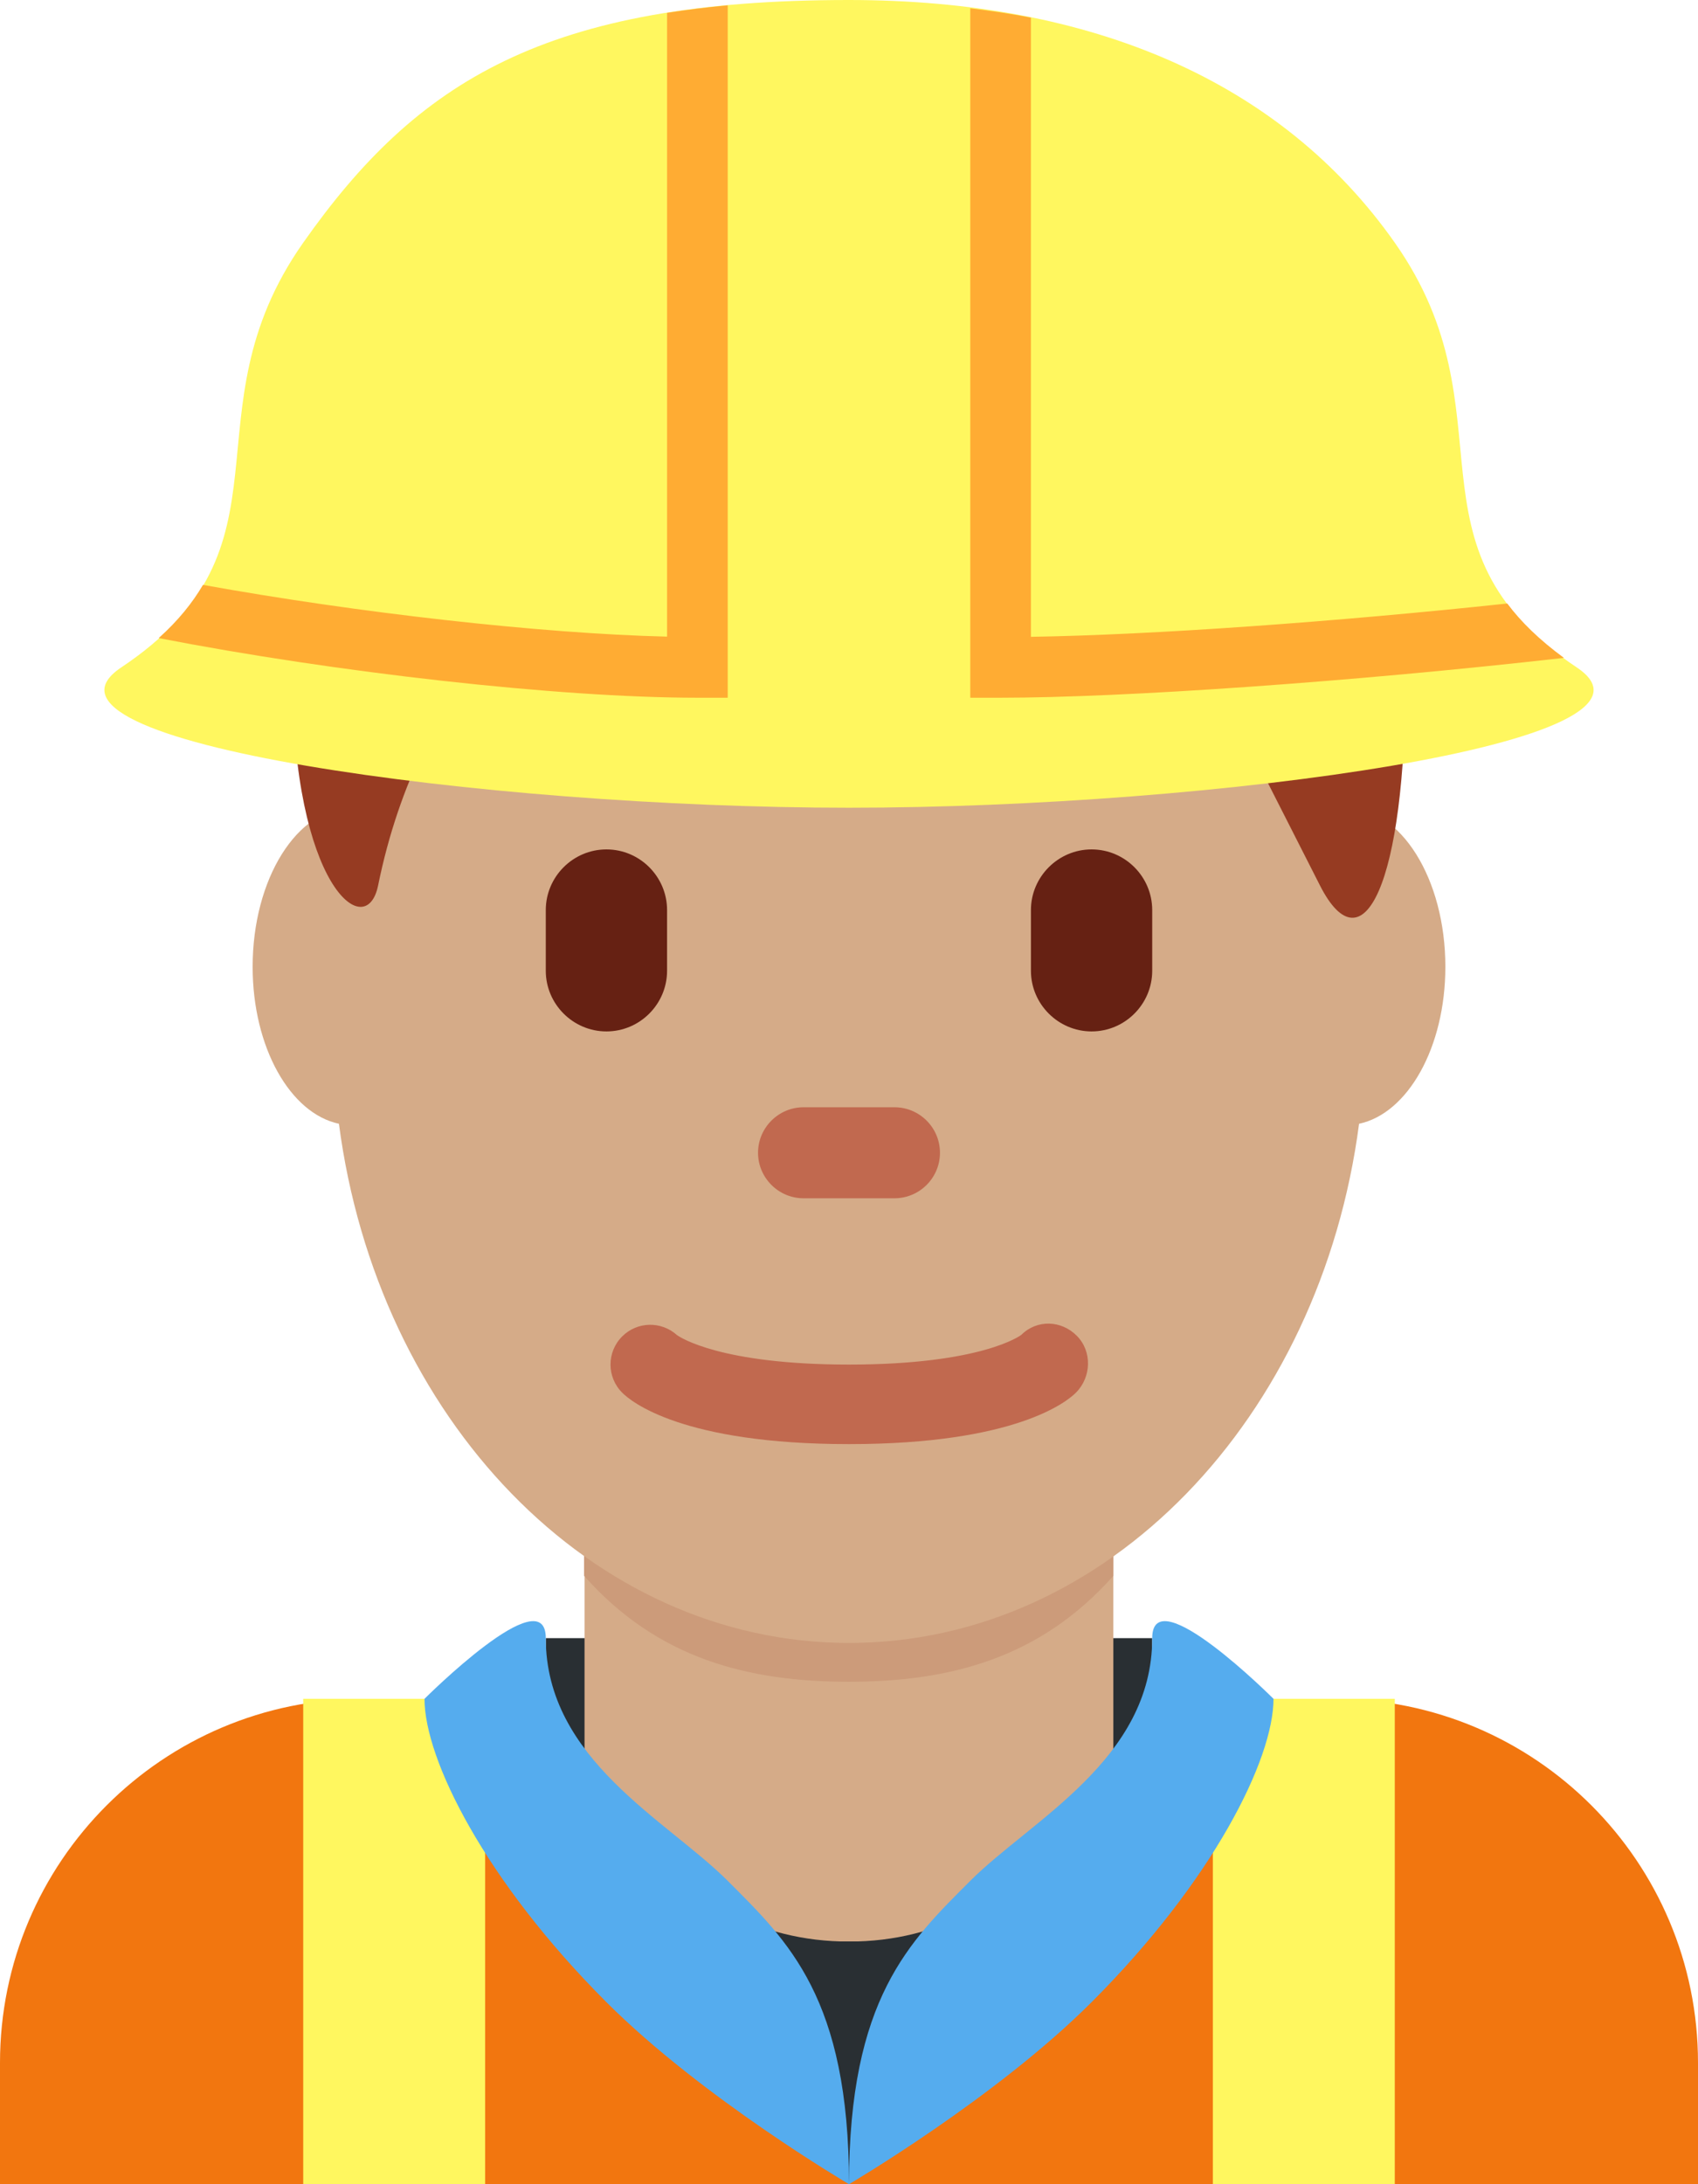 <?xml version="1.0" encoding="UTF-8" standalone="no"?>
<svg
   xmlns:dc="http://purl.org/dc/elements/1.1/"
   xmlns:cc="http://creativecommons.org/ns#"
   xmlns:rdf="http://www.w3.org/1999/02/22-rdf-syntax-ns#"
   xmlns:svg="http://www.w3.org/2000/svg"
   xmlns="http://www.w3.org/2000/svg"
   xmlns:sodipodi="http://sodipodi.sourceforge.net/DTD/sodipodi-0.dtd"
   xmlns:inkscape="http://www.inkscape.org/namespaces/inkscape"
   viewBox="0 0 28 36"
   id="svg2"
   version="1.1"
   inkscape:version="0.91 r13725"
   sodipodi:docname="1f477-1f3fd.svg"
   width="28"
   height="36">
  <defs
     id="defs36" />
  <sodipodi:namedview
     pagecolor="#ffffff"
     bordercolor="#666666"
     borderopacity="1"
     objecttolerance="10"
     gridtolerance="10"
     guidetolerance="10"
     inkscape:pageopacity="0"
     inkscape:pageshadow="2"
     inkscape:window-width="640"
     inkscape:window-height="480"
     id="namedview34"
     showgrid="false"
     inkscape:zoom="6.5555556"
     inkscape:cx="14"
     inkscape:cy="18"
     inkscape:window-x="0"
     inkscape:window-y="0"
     inkscape:window-maximized="0"
     inkscape:current-layer="svg2" />
  <path
     d="m 28,36 0,-2 c 0,-3.314 -2.685,-6 -6,-6 L 6,28 c -3.313,0 -6,2.686 -6,6 l 0,2 28,0 z"
     id="path4"
     inkscape:connector-curvature="0"
     style="fill:#f2760f" />
  <path
     d="m 9,27 10,0 0,4 -10,0 z"
     id="path6"
     inkscape:connector-curvature="0"
     style="fill:#292f33" />
  <path
     d="m 10,27 8,0 c 0,0 -1.018,7 -4,7 -2.982,0 -4,-7 -4,-7"
     id="path8"
     inkscape:connector-curvature="0"
     style="fill:#292f33" />
  <path
     d="m 9.64,30.038 c 1.745,1.268 2.849,1.963 4.36,1.963 1.511,0 2.615,-0.696 4.359,-1.963 l 0,-5.749 -8.72,0 0,5.749 z"
     id="path10"
     inkscape:connector-curvature="0"
     style="fill:#d5ab88" />
  <path
     d="m 9.632,25.973 c 1.216,1.374 2.724,1.746 4.364,1.746 1.639,0 3.146,-0.373 4.363,-1.746 l 0,-3.491 -8.728,0 0,3.491 z"
     id="path12"
     inkscape:connector-curvature="0"
     style="fill:#cc9b7a" />
  <path
     d="m 23.834,15.935 c 0,-1.448 -0.734,-2.623 -1.639,-2.623 -0.082,0 -0.161,0.02 -0.24,0.039 C 20.73,9.546 17.635,6.839 14,6.839 c -3.635,0 -6.729,2.707 -7.955,6.512 -0.079,-0.019 -0.158,-0.039 -0.24,-0.039 -0.905,0 -1.639,1.175 -1.639,2.623 0,1.33 0.621,2.417 1.423,2.587 0.634,4.845 4.153,8.557 8.411,8.557 4.258,0 7.777,-3.712 8.411,-8.557 0.802,-0.17 1.423,-1.257 1.423,-2.587 z"
     id="path14"
     inkscape:connector-curvature="0"
     style="fill:#d5ab88" />
  <path
     d="m 14,23.802 c -2.754,0 -3.6,-0.705 -3.74,-0.848 -0.257,-0.256 -0.257,-0.671 0,-0.927 0.248,-0.248 0.644,-0.255 0.902,-0.023 0.051,0.037 0.721,0.487 2.838,0.487 2.201,0 2.836,-0.485 2.842,-0.49 0.256,-0.255 0.658,-0.243 0.914,0.015 0.256,0.256 0.242,0.683 -0.014,0.938 C 17.6,23.097 16.754,23.802 14,23.802"
     id="path16"
     inkscape:connector-curvature="0"
     style="fill:#c1694f" />
  <path
     d="m 14,3.48 c 5.648,0 9.178,4.168 9.178,7.641 0,3.473 -0.705,4.863 -1.412,3.473 l -1.412,-2.778 c 0,0 -4.234,0 -5.646,-1.39 0,0 2.117,4.168 -2.119,0 0,0 0.707,2.779 -3.53,-0.694 0,0 -2.118,1.389 -2.824,4.862 -0.196,0.964 -1.412,0 -1.412,-3.473 C 4.822,7.648 7.646,3.48 14,3.48"
     id="path18"
     inkscape:connector-curvature="0"
     style="fill:#963b22" />
  <path
     d="M 10,17 C 9.45,17 9,16.55 9,16 l 0,-1 c 0,-0.55 0.45,-1 1,-1 0.551,0 1,0.45 1,1 l 0,1 c 0,0.55 -0.449,1 -1,1 m 8,0 c -0.549,0 -1,-0.45 -1,-1 l 0,-1 c 0,-0.55 0.451,-1 1,-1 0.551,0 1,0.45 1,1 l 0,1 c 0,0.55 -0.449,1 -1,1"
     id="path20"
     inkscape:connector-curvature="0"
     style="fill:#662113" />
  <path
     d="m 14.75,19.75 -1.5,0 c -0.412,0 -0.75,-0.337 -0.75,-0.75 0,-0.413 0.338,-0.75 0.75,-0.75 l 1.5,0 c 0.414,0 0.75,0.337 0.75,0.75 0,0.413 -0.336,0.75 -0.75,0.75"
     id="path22"
     inkscape:connector-curvature="0"
     style="fill:#c1694f" />
  <path
     d="m 15,34.938 -1,1.061 -1,-1 0,-3 2,0 z"
     id="path24"
     inkscape:connector-curvature="0"
     style="fill:#292f33" />
  <path
     d="m 5,28 3,0 0,8 -3,0 z m 15,0 3,0 0,8 -3,0 z"
     id="path26"
     inkscape:connector-curvature="0"
     style="fill:#fff75f" />
  <path
     d="m 7,28 c 0,1 1,3 3,5 1.582,1.581 4,3 4,3 0,-3.063 -1,-4 -2,-5 -1,-1 -3,-2 -3,-4 0,-1 -2,1 -2,1 m 14,0 c 0,1 -1,3 -3,5 -1.58,1.581 -4,3 -4,3 0,-3.063 1,-4 2,-5 1,-1 3,-2 3,-4 0,-1 2,1 2,1"
     id="path28"
     inkscape:connector-curvature="0"
     style="fill:#55acee" />
  <path
     d="M 26,11 C 23,9 24.992,6.831 23,4 21.127,1.337 18,0 13.998,0 9,0 6.874,1.337 5,4 3.008,6.831 5,9 2,11 c -1.861,1.24 6,2.313 12,2.313 6,0 13.861,-1.073 12,-2.313"
     id="path30"
     inkscape:connector-curvature="0"
     style="fill:#fff75f" />
  <path
     d="M 12,11.5 12,0.088 C 11.65,0.12 11.317,0.162 11,0.212 l 0,10.281 C 8.91,10.443 5.876,10.097 3.347,9.64 3.173,9.937 2.937,10.23 2.617,10.517 5.527,11.083 9.213,11.5 11.5,11.5 l 0.5,0 z M 24.855,9.947 C 22.002,10.251 19.016,10.464 17,10.496 L 17,0.292 C 16.677,0.226 16.34,0.18 16,0.137 l 0,11.363 0.5,0 c 2.018,0 5.796,-0.261 9.289,-0.657 -0.402,-0.295 -0.708,-0.593 -0.934,-0.896 z"
     id="path32"
     inkscape:connector-curvature="0"
     style="fill:#ffac33" />
</svg>
